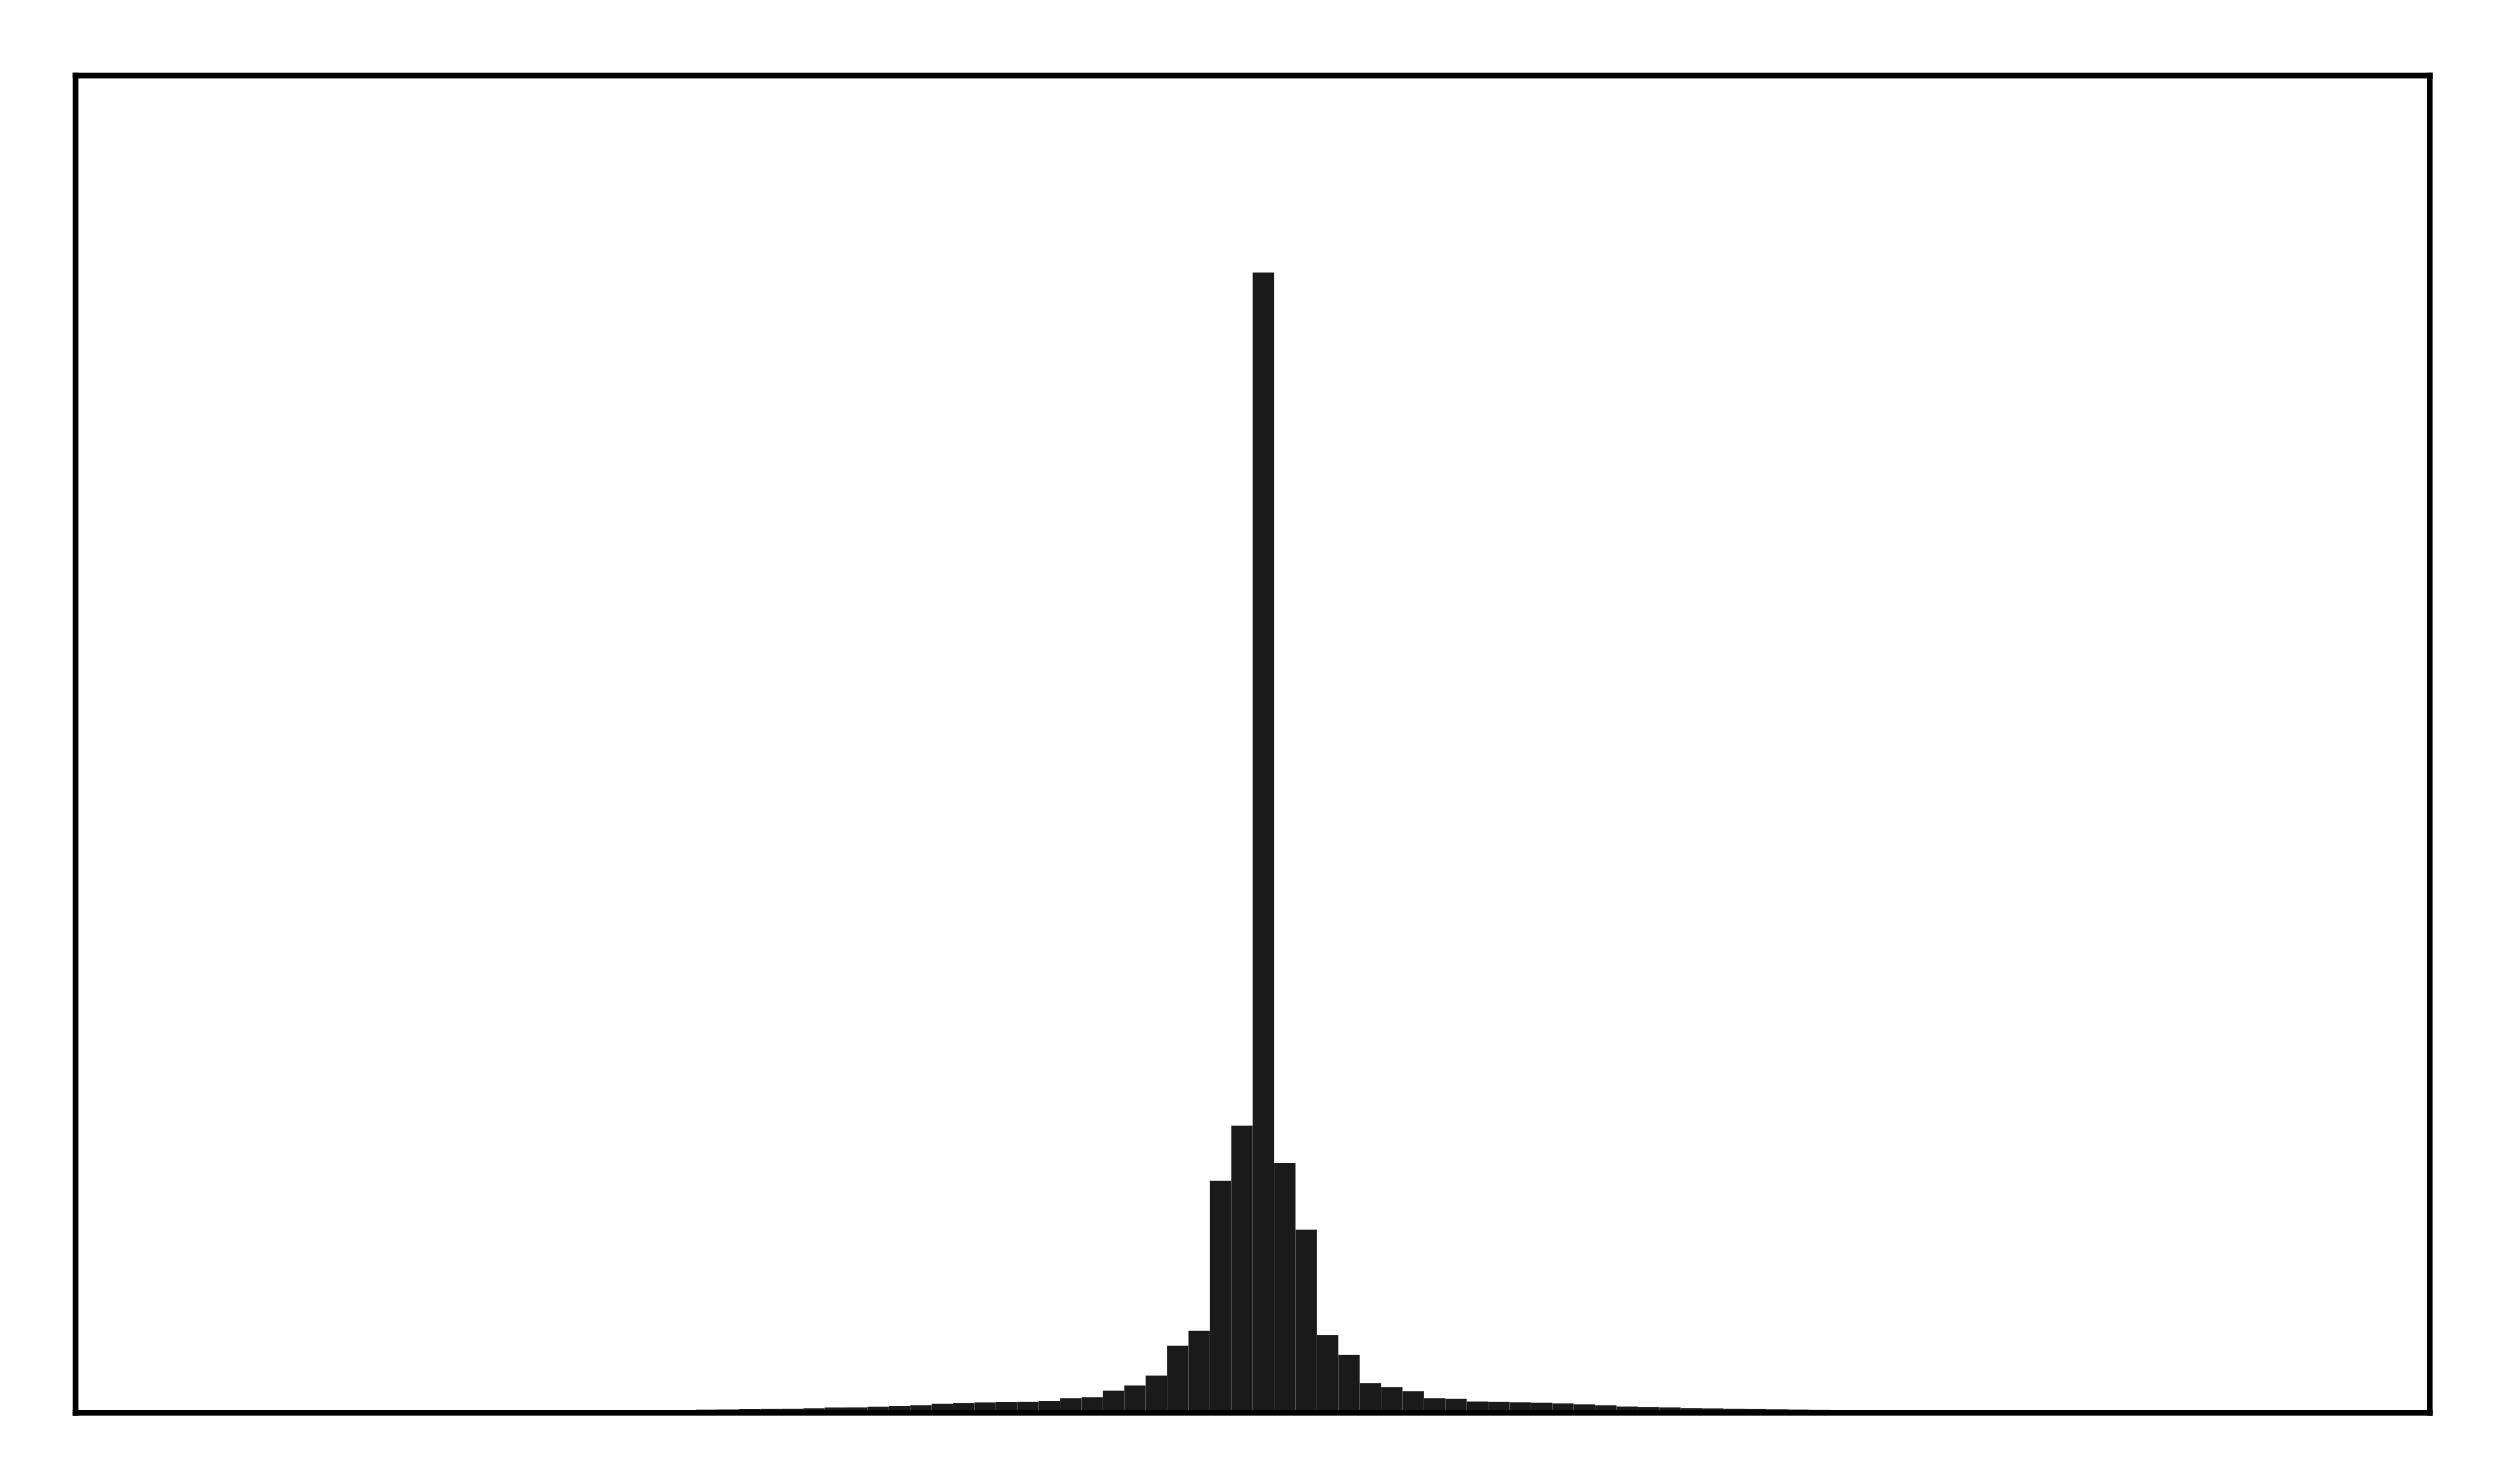 <?xml version="1.0" encoding="utf-8" standalone="no"?>
<!DOCTYPE svg PUBLIC "-//W3C//DTD SVG 1.1//EN"
  "http://www.w3.org/Graphics/SVG/1.1/DTD/svg11.dtd">
<!-- Created with matplotlib (http://matplotlib.org/) -->
<svg height="210pt" version="1.1" viewBox="0 0 354 210" width="354pt" xmlns="http://www.w3.org/2000/svg" xmlns:xlink="http://www.w3.org/1999/xlink">
 <defs>
  <style type="text/css">
*{stroke-linecap:butt;stroke-linejoin:round;}
  </style>
 </defs>
 <g id="figure_1">
  <g id="patch_1">
   <path d="M 0 210.76 
L 354.76 210.76 
L 354.76 0 
L 0 0 
z
" style="fill:#ffffff;"/>
  </g>
  <g id="axes_1">
   <g id="patch_2">
    <path d="M 10.7 200.06 
L 344.06 200.06 
L 344.06 10.7 
L 10.7 10.7 
z
" style="fill:#ffffff;"/>
   </g>
   <g id="patch_3">
    <path clip-path="url(#pd06af82961)" d="M 25.853 200.06 
L 28.883 200.06 
L 28.883 199.778 
L 25.853 199.778 
z
" style="fill:#1a1a1a;"/>
   </g>
   <g id="patch_4">
    <path clip-path="url(#pd06af82961)" d="M 28.883 200.06 
L 31.914 200.06 
L 31.914 199.775 
L 28.883 199.775 
z
" style="fill:#1a1a1a;"/>
   </g>
   <g id="patch_5">
    <path clip-path="url(#pd06af82961)" d="M 31.914 200.06 
L 34.944 200.06 
L 34.944 199.775 
L 31.914 199.775 
z
" style="fill:#1a1a1a;"/>
   </g>
   <g id="patch_6">
    <path clip-path="url(#pd06af82961)" d="M 34.944 200.06 
L 37.975 200.06 
L 37.975 199.77 
L 34.944 199.77 
z
" style="fill:#1a1a1a;"/>
   </g>
   <g id="patch_7">
    <path clip-path="url(#pd06af82961)" d="M 37.975 200.06 
L 41.005 200.06 
L 41.005 199.759 
L 37.975 199.759 
z
" style="fill:#1a1a1a;"/>
   </g>
   <g id="patch_8">
    <path clip-path="url(#pd06af82961)" d="M 41.005 200.06 
L 44.036 200.06 
L 44.036 199.757 
L 41.005 199.757 
z
" style="fill:#1a1a1a;"/>
   </g>
   <g id="patch_9">
    <path clip-path="url(#pd06af82961)" d="M 44.036 200.06 
L 47.067 200.06 
L 47.067 199.751 
L 44.036 199.751 
z
" style="fill:#1a1a1a;"/>
   </g>
   <g id="patch_10">
    <path clip-path="url(#pd06af82961)" d="M 47.067 200.06 
L 50.097 200.06 
L 50.097 199.751 
L 47.067 199.751 
z
" style="fill:#1a1a1a;"/>
   </g>
   <g id="patch_11">
    <path clip-path="url(#pd06af82961)" d="M 50.097 200.06 
L 53.128 200.06 
L 53.128 199.749 
L 50.097 199.749 
z
" style="fill:#1a1a1a;"/>
   </g>
   <g id="patch_12">
    <path clip-path="url(#pd06af82961)" d="M 53.128 200.06 
L 56.158 200.06 
L 56.158 199.744 
L 53.128 199.744 
z
" style="fill:#1a1a1a;"/>
   </g>
   <g id="patch_13">
    <path clip-path="url(#pd06af82961)" d="M 56.158 200.06 
L 59.189 200.06 
L 59.189 199.738 
L 56.158 199.738 
z
" style="fill:#1a1a1a;"/>
   </g>
   <g id="patch_14">
    <path clip-path="url(#pd06af82961)" d="M 59.189 200.06 
L 62.219 200.06 
L 62.219 199.732 
L 59.189 199.732 
z
" style="fill:#1a1a1a;"/>
   </g>
   <g id="patch_15">
    <path clip-path="url(#pd06af82961)" d="M 62.219 200.06 
L 65.25 200.06 
L 65.25 199.729 
L 62.219 199.729 
z
" style="fill:#1a1a1a;"/>
   </g>
   <g id="patch_16">
    <path clip-path="url(#pd06af82961)" d="M 65.25 200.06 
L 68.28 200.06 
L 68.28 199.719 
L 65.25 199.719 
z
" style="fill:#1a1a1a;"/>
   </g>
   <g id="patch_17">
    <path clip-path="url(#pd06af82961)" d="M 68.28 200.06 
L 71.311 200.06 
L 71.311 199.704 
L 68.28 199.704 
z
" style="fill:#1a1a1a;"/>
   </g>
   <g id="patch_18">
    <path clip-path="url(#pd06af82961)" d="M 71.311 200.06 
L 74.341 200.06 
L 74.341 199.697 
L 71.311 199.697 
z
" style="fill:#1a1a1a;"/>
   </g>
   <g id="patch_19">
    <path clip-path="url(#pd06af82961)" d="M 74.341 200.06 
L 77.372 200.06 
L 77.372 199.692 
L 74.341 199.692 
z
" style="fill:#1a1a1a;"/>
   </g>
   <g id="patch_20">
    <path clip-path="url(#pd06af82961)" d="M 77.372 200.06 
L 80.403 200.06 
L 80.403 199.683 
L 77.372 199.683 
z
" style="fill:#1a1a1a;"/>
   </g>
   <g id="patch_21">
    <path clip-path="url(#pd06af82961)" d="M 80.403 200.06 
L 83.433 200.06 
L 83.433 199.683 
L 80.403 199.683 
z
" style="fill:#1a1a1a;"/>
   </g>
   <g id="patch_22">
    <path clip-path="url(#pd06af82961)" d="M 83.433 200.06 
L 86.464 200.06 
L 86.464 199.672 
L 83.433 199.672 
z
" style="fill:#1a1a1a;"/>
   </g>
   <g id="patch_23">
    <path clip-path="url(#pd06af82961)" d="M 86.464 200.06 
L 89.494 200.06 
L 89.494 199.668 
L 86.464 199.668 
z
" style="fill:#1a1a1a;"/>
   </g>
   <g id="patch_24">
    <path clip-path="url(#pd06af82961)" d="M 89.494 200.06 
L 92.525 200.06 
L 92.525 199.667 
L 89.494 199.667 
z
" style="fill:#1a1a1a;"/>
   </g>
   <g id="patch_25">
    <path clip-path="url(#pd06af82961)" d="M 92.525 200.06 
L 95.555 200.06 
L 95.555 199.655 
L 92.525 199.655 
z
" style="fill:#1a1a1a;"/>
   </g>
   <g id="patch_26">
    <path clip-path="url(#pd06af82961)" d="M 95.555 200.06 
L 98.586 200.06 
L 98.586 199.652 
L 95.555 199.652 
z
" style="fill:#1a1a1a;"/>
   </g>
   <g id="patch_27">
    <path clip-path="url(#pd06af82961)" d="M 98.586 200.06 
L 101.616 200.06 
L 101.616 199.613 
L 98.586 199.613 
z
" style="fill:#1a1a1a;"/>
   </g>
   <g id="patch_28">
    <path clip-path="url(#pd06af82961)" d="M 101.616 200.06 
L 104.647 200.06 
L 104.647 199.583 
L 101.616 199.583 
z
" style="fill:#1a1a1a;"/>
   </g>
   <g id="patch_29">
    <path clip-path="url(#pd06af82961)" d="M 104.647 200.06 
L 107.677 200.06 
L 107.677 199.516 
L 104.647 199.516 
z
" style="fill:#1a1a1a;"/>
   </g>
   <g id="patch_30">
    <path clip-path="url(#pd06af82961)" d="M 107.677 200.06 
L 110.708 200.06 
L 110.708 199.497 
L 107.677 199.497 
z
" style="fill:#1a1a1a;"/>
   </g>
   <g id="patch_31">
    <path clip-path="url(#pd06af82961)" d="M 110.708 200.06 
L 113.739 200.06 
L 113.739 199.486 
L 110.708 199.486 
z
" style="fill:#1a1a1a;"/>
   </g>
   <g id="patch_32">
    <path clip-path="url(#pd06af82961)" d="M 113.739 200.06 
L 116.769 200.06 
L 116.769 199.414 
L 113.739 199.414 
z
" style="fill:#1a1a1a;"/>
   </g>
   <g id="patch_33">
    <path clip-path="url(#pd06af82961)" d="M 116.769 200.06 
L 119.8 200.06 
L 119.8 199.294 
L 116.769 199.294 
z
" style="fill:#1a1a1a;"/>
   </g>
   <g id="patch_34">
    <path clip-path="url(#pd06af82961)" d="M 119.8 200.06 
L 122.83 200.06 
L 122.83 199.287 
L 119.8 199.287 
z
" style="fill:#1a1a1a;"/>
   </g>
   <g id="patch_35">
    <path clip-path="url(#pd06af82961)" d="M 122.83 200.06 
L 125.861 200.06 
L 125.861 199.197 
L 122.83 199.197 
z
" style="fill:#1a1a1a;"/>
   </g>
   <g id="patch_36">
    <path clip-path="url(#pd06af82961)" d="M 125.861 200.06 
L 128.891 200.06 
L 128.891 199.086 
L 125.861 199.086 
z
" style="fill:#1a1a1a;"/>
   </g>
   <g id="patch_37">
    <path clip-path="url(#pd06af82961)" d="M 128.891 200.06 
L 131.922 200.06 
L 131.922 198.979 
L 128.891 198.979 
z
" style="fill:#1a1a1a;"/>
   </g>
   <g id="patch_38">
    <path clip-path="url(#pd06af82961)" d="M 131.922 200.06 
L 134.952 200.06 
L 134.952 198.778 
L 131.922 198.778 
z
" style="fill:#1a1a1a;"/>
   </g>
   <g id="patch_39">
    <path clip-path="url(#pd06af82961)" d="M 134.952 200.06 
L 137.983 200.06 
L 137.983 198.673 
L 134.952 198.673 
z
" style="fill:#1a1a1a;"/>
   </g>
   <g id="patch_40">
    <path clip-path="url(#pd06af82961)" d="M 137.983 200.06 
L 141.013 200.06 
L 141.013 198.575 
L 137.983 198.575 
z
" style="fill:#1a1a1a;"/>
   </g>
   <g id="patch_41">
    <path clip-path="url(#pd06af82961)" d="M 141.013 200.06 
L 144.044 200.06 
L 144.044 198.526 
L 141.013 198.526 
z
" style="fill:#1a1a1a;"/>
   </g>
   <g id="patch_42">
    <path clip-path="url(#pd06af82961)" d="M 144.044 200.06 
L 147.075 200.06 
L 147.075 198.502 
L 144.044 198.502 
z
" style="fill:#1a1a1a;"/>
   </g>
   <g id="patch_43">
    <path clip-path="url(#pd06af82961)" d="M 147.075 200.06 
L 150.105 200.06 
L 150.105 198.386 
L 147.075 198.386 
z
" style="fill:#1a1a1a;"/>
   </g>
   <g id="patch_44">
    <path clip-path="url(#pd06af82961)" d="M 150.105 200.06 
L 153.136 200.06 
L 153.136 197.986 
L 150.105 197.986 
z
" style="fill:#1a1a1a;"/>
   </g>
   <g id="patch_45">
    <path clip-path="url(#pd06af82961)" d="M 153.136 200.06 
L 156.166 200.06 
L 156.166 197.84 
L 153.136 197.84 
z
" style="fill:#1a1a1a;"/>
   </g>
   <g id="patch_46">
    <path clip-path="url(#pd06af82961)" d="M 156.166 200.06 
L 159.197 200.06 
L 159.197 196.919 
L 156.166 196.919 
z
" style="fill:#1a1a1a;"/>
   </g>
   <g id="patch_47">
    <path clip-path="url(#pd06af82961)" d="M 159.197 200.06 
L 162.227 200.06 
L 162.227 196.18 
L 159.197 196.18 
z
" style="fill:#1a1a1a;"/>
   </g>
   <g id="patch_48">
    <path clip-path="url(#pd06af82961)" d="M 162.227 200.06 
L 165.258 200.06 
L 165.258 194.786 
L 162.227 194.786 
z
" style="fill:#1a1a1a;"/>
   </g>
   <g id="patch_49">
    <path clip-path="url(#pd06af82961)" d="M 165.258 200.06 
L 168.288 200.06 
L 168.288 190.559 
L 165.258 190.559 
z
" style="fill:#1a1a1a;"/>
   </g>
   <g id="patch_50">
    <path clip-path="url(#pd06af82961)" d="M 168.288 200.06 
L 171.319 200.06 
L 171.319 188.444 
L 168.288 188.444 
z
" style="fill:#1a1a1a;"/>
   </g>
   <g id="patch_51">
    <path clip-path="url(#pd06af82961)" d="M 171.319 200.06 
L 174.349 200.06 
L 174.349 167.197 
L 171.319 167.197 
z
" style="fill:#1a1a1a;"/>
   </g>
   <g id="patch_52">
    <path clip-path="url(#pd06af82961)" d="M 174.349 200.06 
L 177.38 200.06 
L 177.38 159.398 
L 174.349 159.398 
z
" style="fill:#1a1a1a;"/>
   </g>
   <g id="patch_53">
    <path clip-path="url(#pd06af82961)" d="M 177.38 200.06 
L 180.411 200.06 
L 180.411 38.59 
L 177.38 38.59 
z
" style="fill:#1a1a1a;"/>
   </g>
   <g id="patch_54">
    <path clip-path="url(#pd06af82961)" d="M 180.411 200.06 
L 183.441 200.06 
L 183.441 164.685 
L 180.411 164.685 
z
" style="fill:#1a1a1a;"/>
   </g>
   <g id="patch_55">
    <path clip-path="url(#pd06af82961)" d="M 183.441 200.06 
L 186.472 200.06 
L 186.472 174.12 
L 183.441 174.12 
z
" style="fill:#1a1a1a;"/>
   </g>
   <g id="patch_56">
    <path clip-path="url(#pd06af82961)" d="M 186.472 200.06 
L 189.502 200.06 
L 189.502 189.047 
L 186.472 189.047 
z
" style="fill:#1a1a1a;"/>
   </g>
   <g id="patch_57">
    <path clip-path="url(#pd06af82961)" d="M 189.502 200.06 
L 192.533 200.06 
L 192.533 191.85 
L 189.502 191.85 
z
" style="fill:#1a1a1a;"/>
   </g>
   <g id="patch_58">
    <path clip-path="url(#pd06af82961)" d="M 192.533 200.06 
L 195.563 200.06 
L 195.563 195.856 
L 192.533 195.856 
z
" style="fill:#1a1a1a;"/>
   </g>
   <g id="patch_59">
    <path clip-path="url(#pd06af82961)" d="M 195.563 200.06 
L 198.594 200.06 
L 198.594 196.417 
L 195.563 196.417 
z
" style="fill:#1a1a1a;"/>
   </g>
   <g id="patch_60">
    <path clip-path="url(#pd06af82961)" d="M 198.594 200.06 
L 201.624 200.06 
L 201.624 196.993 
L 198.594 196.993 
z
" style="fill:#1a1a1a;"/>
   </g>
   <g id="patch_61">
    <path clip-path="url(#pd06af82961)" d="M 201.624 200.06 
L 204.655 200.06 
L 204.655 197.984 
L 201.624 197.984 
z
" style="fill:#1a1a1a;"/>
   </g>
   <g id="patch_62">
    <path clip-path="url(#pd06af82961)" d="M 204.655 200.06 
L 207.685 200.06 
L 207.685 198.072 
L 204.655 198.072 
z
" style="fill:#1a1a1a;"/>
   </g>
   <g id="patch_63">
    <path clip-path="url(#pd06af82961)" d="M 207.685 200.06 
L 210.716 200.06 
L 210.716 198.457 
L 207.685 198.457 
z
" style="fill:#1a1a1a;"/>
   </g>
   <g id="patch_64">
    <path clip-path="url(#pd06af82961)" d="M 210.716 200.06 
L 213.747 200.06 
L 213.747 198.503 
L 210.716 198.503 
z
" style="fill:#1a1a1a;"/>
   </g>
   <g id="patch_65">
    <path clip-path="url(#pd06af82961)" d="M 213.747 200.06 
L 216.777 200.06 
L 216.777 198.559 
L 213.747 198.559 
z
" style="fill:#1a1a1a;"/>
   </g>
   <g id="patch_66">
    <path clip-path="url(#pd06af82961)" d="M 216.777 200.06 
L 219.808 200.06 
L 219.808 198.629 
L 216.777 198.629 
z
" style="fill:#1a1a1a;"/>
   </g>
   <g id="patch_67">
    <path clip-path="url(#pd06af82961)" d="M 219.808 200.06 
L 222.838 200.06 
L 222.838 198.725 
L 219.808 198.725 
z
" style="fill:#1a1a1a;"/>
   </g>
   <g id="patch_68">
    <path clip-path="url(#pd06af82961)" d="M 222.838 200.06 
L 225.869 200.06 
L 225.869 198.857 
L 222.838 198.857 
z
" style="fill:#1a1a1a;"/>
   </g>
   <g id="patch_69">
    <path clip-path="url(#pd06af82961)" d="M 225.869 200.06 
L 228.899 200.06 
L 228.899 198.982 
L 225.869 198.982 
z
" style="fill:#1a1a1a;"/>
   </g>
   <g id="patch_70">
    <path clip-path="url(#pd06af82961)" d="M 228.899 200.06 
L 231.93 200.06 
L 231.93 199.165 
L 228.899 199.165 
z
" style="fill:#1a1a1a;"/>
   </g>
   <g id="patch_71">
    <path clip-path="url(#pd06af82961)" d="M 231.93 200.06 
L 234.96 200.06 
L 234.96 199.236 
L 231.93 199.236 
z
" style="fill:#1a1a1a;"/>
   </g>
   <g id="patch_72">
    <path clip-path="url(#pd06af82961)" d="M 234.96 200.06 
L 237.991 200.06 
L 237.991 199.289 
L 234.96 199.289 
z
" style="fill:#1a1a1a;"/>
   </g>
   <g id="patch_73">
    <path clip-path="url(#pd06af82961)" d="M 237.991 200.06 
L 241.021 200.06 
L 241.021 199.389 
L 237.991 199.389 
z
" style="fill:#1a1a1a;"/>
   </g>
   <g id="patch_74">
    <path clip-path="url(#pd06af82961)" d="M 241.021 200.06 
L 244.052 200.06 
L 244.052 199.431 
L 241.021 199.431 
z
" style="fill:#1a1a1a;"/>
   </g>
   <g id="patch_75">
    <path clip-path="url(#pd06af82961)" d="M 244.052 200.06 
L 247.083 200.06 
L 247.083 199.486 
L 244.052 199.486 
z
" style="fill:#1a1a1a;"/>
   </g>
   <g id="patch_76">
    <path clip-path="url(#pd06af82961)" d="M 247.083 200.06 
L 250.113 200.06 
L 250.113 199.506 
L 247.083 199.506 
z
" style="fill:#1a1a1a;"/>
   </g>
   <g id="patch_77">
    <path clip-path="url(#pd06af82961)" d="M 250.113 200.06 
L 253.144 200.06 
L 253.144 199.554 
L 250.113 199.554 
z
" style="fill:#1a1a1a;"/>
   </g>
   <g id="patch_78">
    <path clip-path="url(#pd06af82961)" d="M 253.144 200.06 
L 256.174 200.06 
L 256.174 199.598 
L 253.144 199.598 
z
" style="fill:#1a1a1a;"/>
   </g>
   <g id="patch_79">
    <path clip-path="url(#pd06af82961)" d="M 256.174 200.06 
L 259.205 200.06 
L 259.205 199.636 
L 256.174 199.636 
z
" style="fill:#1a1a1a;"/>
   </g>
   <g id="patch_80">
    <path clip-path="url(#pd06af82961)" d="M 259.205 200.06 
L 262.235 200.06 
L 262.235 199.653 
L 259.205 199.653 
z
" style="fill:#1a1a1a;"/>
   </g>
   <g id="patch_81">
    <path clip-path="url(#pd06af82961)" d="M 262.235 200.06 
L 265.266 200.06 
L 265.266 199.664 
L 262.235 199.664 
z
" style="fill:#1a1a1a;"/>
   </g>
   <g id="patch_82">
    <path clip-path="url(#pd06af82961)" d="M 265.266 200.06 
L 268.296 200.06 
L 268.296 199.667 
L 265.266 199.667 
z
" style="fill:#1a1a1a;"/>
   </g>
   <g id="patch_83">
    <path clip-path="url(#pd06af82961)" d="M 268.296 200.06 
L 271.327 200.06 
L 271.327 199.67 
L 268.296 199.67 
z
" style="fill:#1a1a1a;"/>
   </g>
   <g id="patch_84">
    <path clip-path="url(#pd06af82961)" d="M 271.327 200.06 
L 274.357 200.06 
L 274.357 199.68 
L 271.327 199.68 
z
" style="fill:#1a1a1a;"/>
   </g>
   <g id="patch_85">
    <path clip-path="url(#pd06af82961)" d="M 274.357 200.06 
L 277.388 200.06 
L 277.388 199.683 
L 274.357 199.683 
z
" style="fill:#1a1a1a;"/>
   </g>
   <g id="patch_86">
    <path clip-path="url(#pd06af82961)" d="M 277.388 200.06 
L 280.419 200.06 
L 280.419 199.686 
L 277.388 199.686 
z
" style="fill:#1a1a1a;"/>
   </g>
   <g id="patch_87">
    <path clip-path="url(#pd06af82961)" d="M 280.419 200.06 
L 283.449 200.06 
L 283.449 199.694 
L 280.419 199.694 
z
" style="fill:#1a1a1a;"/>
   </g>
   <g id="patch_88">
    <path clip-path="url(#pd06af82961)" d="M 283.449 200.06 
L 286.48 200.06 
L 286.48 199.699 
L 283.449 199.699 
z
" style="fill:#1a1a1a;"/>
   </g>
   <g id="patch_89">
    <path clip-path="url(#pd06af82961)" d="M 286.48 200.06 
L 289.51 200.06 
L 289.51 199.712 
L 286.48 199.712 
z
" style="fill:#1a1a1a;"/>
   </g>
   <g id="patch_90">
    <path clip-path="url(#pd06af82961)" d="M 289.51 200.06 
L 292.541 200.06 
L 292.541 199.722 
L 289.51 199.722 
z
" style="fill:#1a1a1a;"/>
   </g>
   <g id="patch_91">
    <path clip-path="url(#pd06af82961)" d="M 292.541 200.06 
L 295.571 200.06 
L 295.571 199.729 
L 292.541 199.729 
z
" style="fill:#1a1a1a;"/>
   </g>
   <g id="patch_92">
    <path clip-path="url(#pd06af82961)" d="M 295.571 200.06 
L 298.602 200.06 
L 298.602 199.735 
L 295.571 199.735 
z
" style="fill:#1a1a1a;"/>
   </g>
   <g id="patch_93">
    <path clip-path="url(#pd06af82961)" d="M 298.602 200.06 
L 301.632 200.06 
L 301.632 199.742 
L 298.602 199.742 
z
" style="fill:#1a1a1a;"/>
   </g>
   <g id="patch_94">
    <path clip-path="url(#pd06af82961)" d="M 301.632 200.06 
L 304.663 200.06 
L 304.663 199.745 
L 301.632 199.745 
z
" style="fill:#1a1a1a;"/>
   </g>
   <g id="patch_95">
    <path clip-path="url(#pd06af82961)" d="M 304.663 200.06 
L 307.693 200.06 
L 307.693 199.749 
L 304.663 199.749 
z
" style="fill:#1a1a1a;"/>
   </g>
   <g id="patch_96">
    <path clip-path="url(#pd06af82961)" d="M 307.693 200.06 
L 310.724 200.06 
L 310.724 199.751 
L 307.693 199.751 
z
" style="fill:#1a1a1a;"/>
   </g>
   <g id="patch_97">
    <path clip-path="url(#pd06af82961)" d="M 310.724 200.06 
L 313.755 200.06 
L 313.755 199.756 
L 310.724 199.756 
z
" style="fill:#1a1a1a;"/>
   </g>
   <g id="patch_98">
    <path clip-path="url(#pd06af82961)" d="M 313.755 200.06 
L 316.785 200.06 
L 316.785 199.757 
L 313.755 199.757 
z
" style="fill:#1a1a1a;"/>
   </g>
   <g id="patch_99">
    <path clip-path="url(#pd06af82961)" d="M 316.785 200.06 
L 319.816 200.06 
L 319.816 199.769 
L 316.785 199.769 
z
" style="fill:#1a1a1a;"/>
   </g>
   <g id="patch_100">
    <path clip-path="url(#pd06af82961)" d="M 319.816 200.06 
L 322.846 200.06 
L 322.846 199.774 
L 319.816 199.774 
z
" style="fill:#1a1a1a;"/>
   </g>
   <g id="patch_101">
    <path clip-path="url(#pd06af82961)" d="M 322.846 200.06 
L 325.877 200.06 
L 325.877 199.775 
L 322.846 199.775 
z
" style="fill:#1a1a1a;"/>
   </g>
   <g id="patch_102">
    <path clip-path="url(#pd06af82961)" d="M 325.877 200.06 
L 328.907 200.06 
L 328.907 199.776 
L 325.877 199.776 
z
" style="fill:#1a1a1a;"/>
   </g>
   <g id="matplotlib.axis_1"/>
   <g id="matplotlib.axis_2"/>
   <g id="patch_103">
    <path d="M 10.7 200.06 
L 10.7 10.7 
" style="fill:none;stroke:#000000;stroke-linecap:square;stroke-linejoin:miter;stroke-width:0.8;"/>
   </g>
   <g id="patch_104">
    <path d="M 344.06 200.06 
L 344.06 10.7 
" style="fill:none;stroke:#000000;stroke-linecap:square;stroke-linejoin:miter;stroke-width:0.8;"/>
   </g>
   <g id="patch_105">
    <path d="M 10.7 200.06 
L 344.06 200.06 
" style="fill:none;stroke:#000000;stroke-linecap:square;stroke-linejoin:miter;stroke-width:0.8;"/>
   </g>
   <g id="patch_106">
    <path d="M 10.7 10.7 
L 344.06 10.7 
" style="fill:none;stroke:#000000;stroke-linecap:square;stroke-linejoin:miter;stroke-width:0.8;"/>
   </g>
  </g>
 </g>
 <defs>
  <clipPath id="pd06af82961">
   <rect height="189.36" width="333.36" x="10.7" y="10.7"/>
  </clipPath>
 </defs>
</svg>
